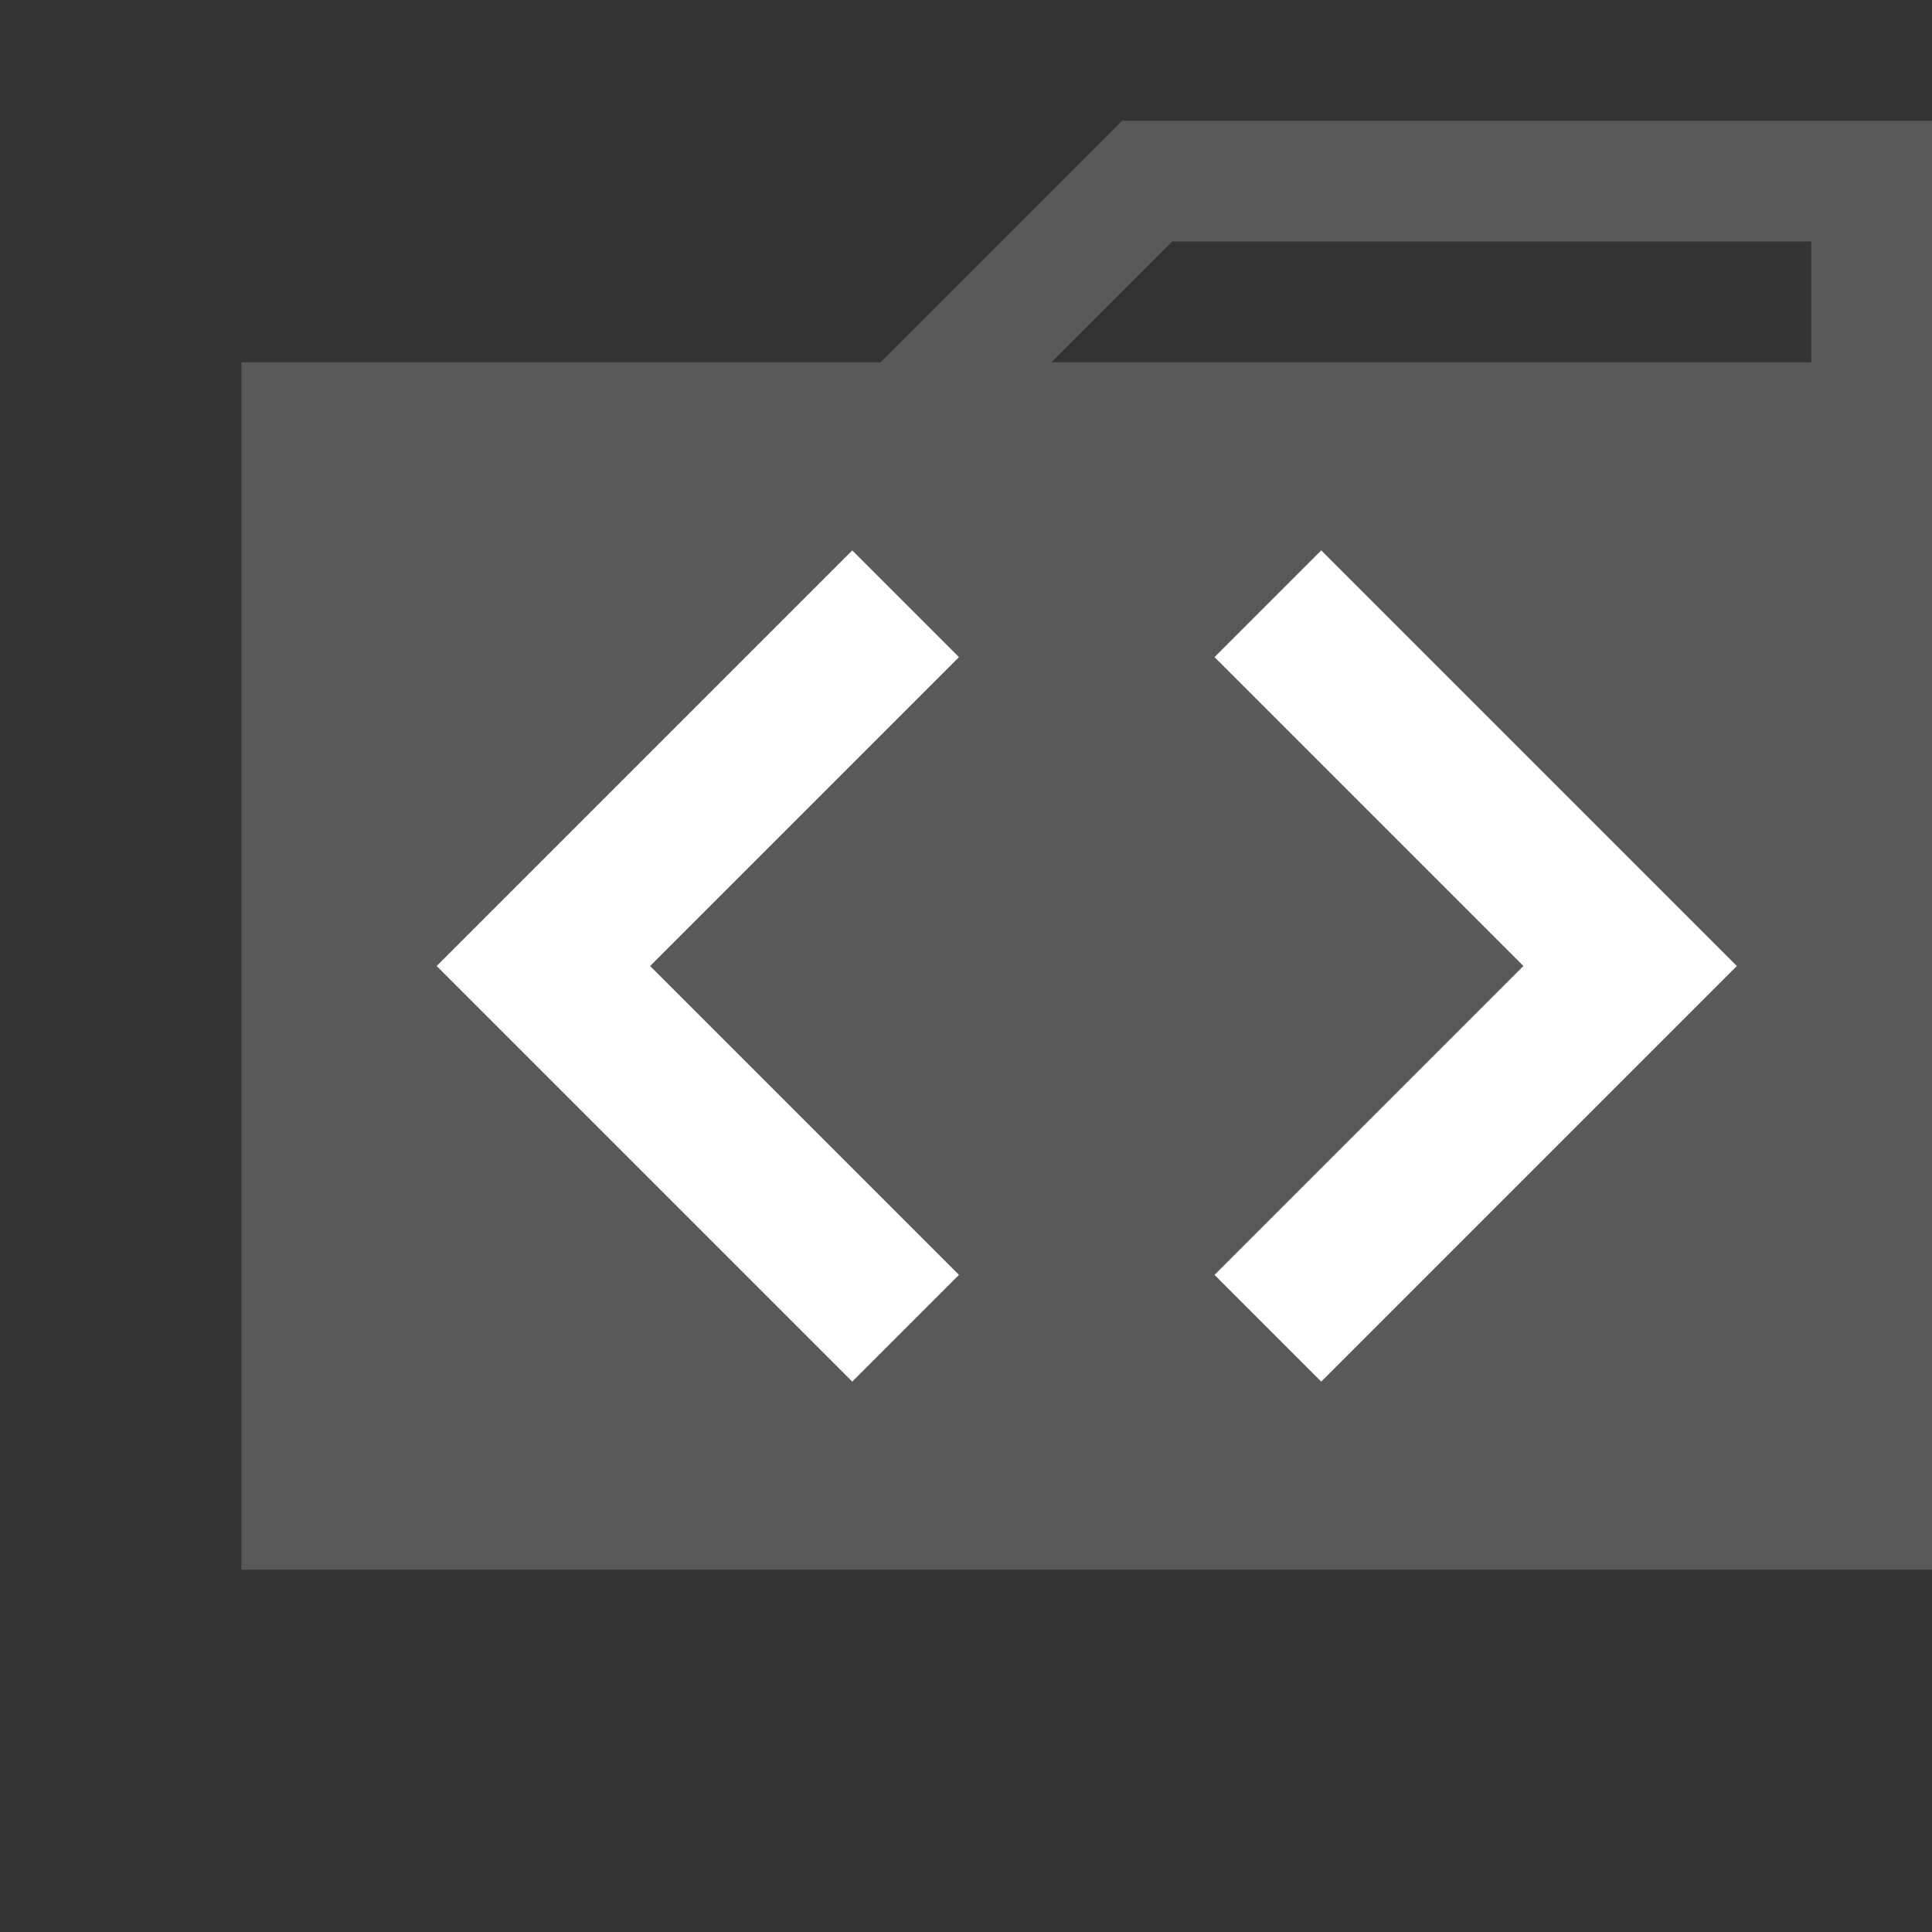 <svg xmlns="http://www.w3.org/2000/svg" width="320" height="320"><rect width="100%" height="100%" fill="#333333" stroke="none"/><path fill="#59595A" d="M40 60h280v200H40z"/><path fill="none" stroke="#59595A" stroke-width="20" d="M150 70l40-40h120v40"/><path d="M150 100l-60 60 60 60m60-120l60 60-60 60" fill="none" stroke="#fff" stroke-width="25"/></svg>
